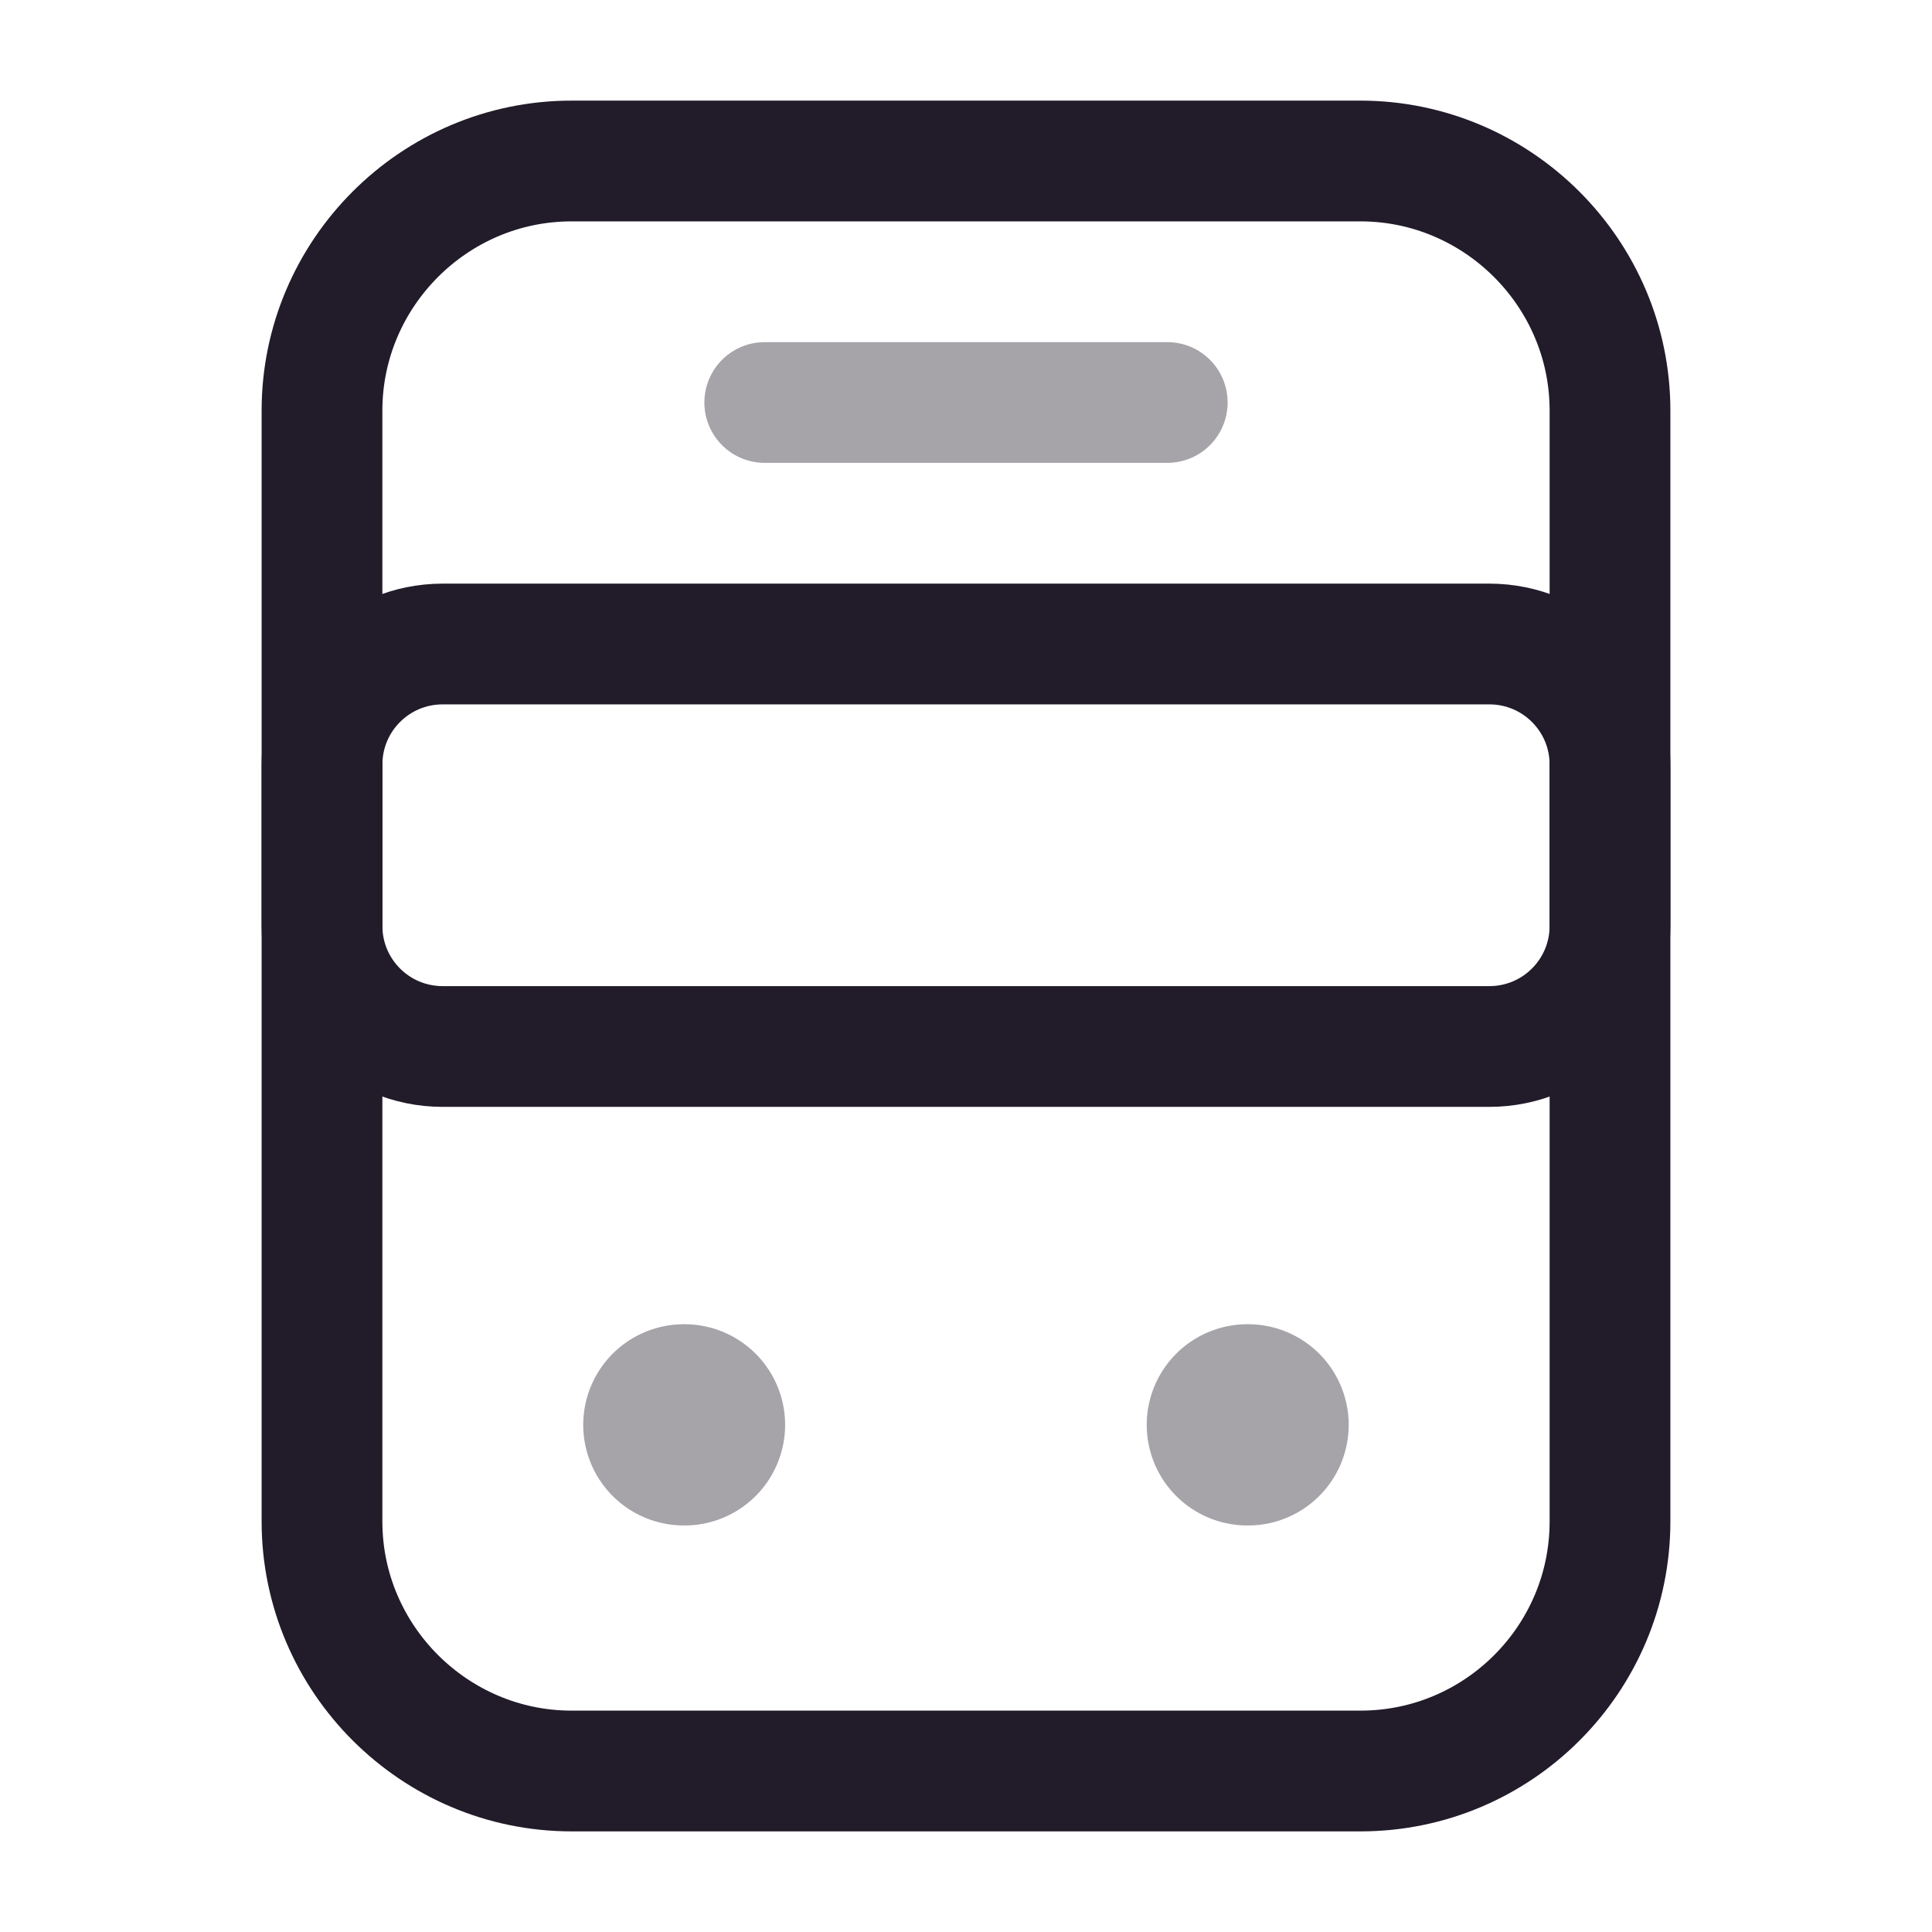 <svg width="24" height="24" viewBox="0 0 24 24" fill="none" xmlns="http://www.w3.org/2000/svg">
<path d="M16.9 22H7.1C5.4 22 4 20.61 4 18.9V5.1C4 3.4 5.39 2 7.1 2H16.9C18.6 2 20 3.39 20 5.1V18.9C20 20.61 18.61 22 16.9 22Z" stroke="#211B2A" stroke-width="1.5" stroke-linecap="round" stroke-linejoin="round"/>
<path d="M18.5 13H5.5C4.67 13 4 12.33 4 11.5V9.5C4 8.67 4.67 8 5.5 8H18.5C19.33 8 20 8.67 20 9.5V11.5C20 12.33 19.33 13 18.5 13Z" stroke="#211B2A" stroke-width="1.5" stroke-linecap="round" stroke-linejoin="round"/>
<path opacity="0.4" d="M9.5 5H14.5" stroke="#211B2A" stroke-width="1.5" stroke-linecap="round" stroke-linejoin="round"/>
<path opacity="0.4" d="M8.495 17.7H8.503" stroke="#211B2A" stroke-width="2.5" stroke-linecap="round" stroke-linejoin="round"/>
<path opacity="0.4" d="M15.495 17.7H15.504" stroke="#211B2A" stroke-width="2.5" stroke-linecap="round" stroke-linejoin="round"/>
</svg>
